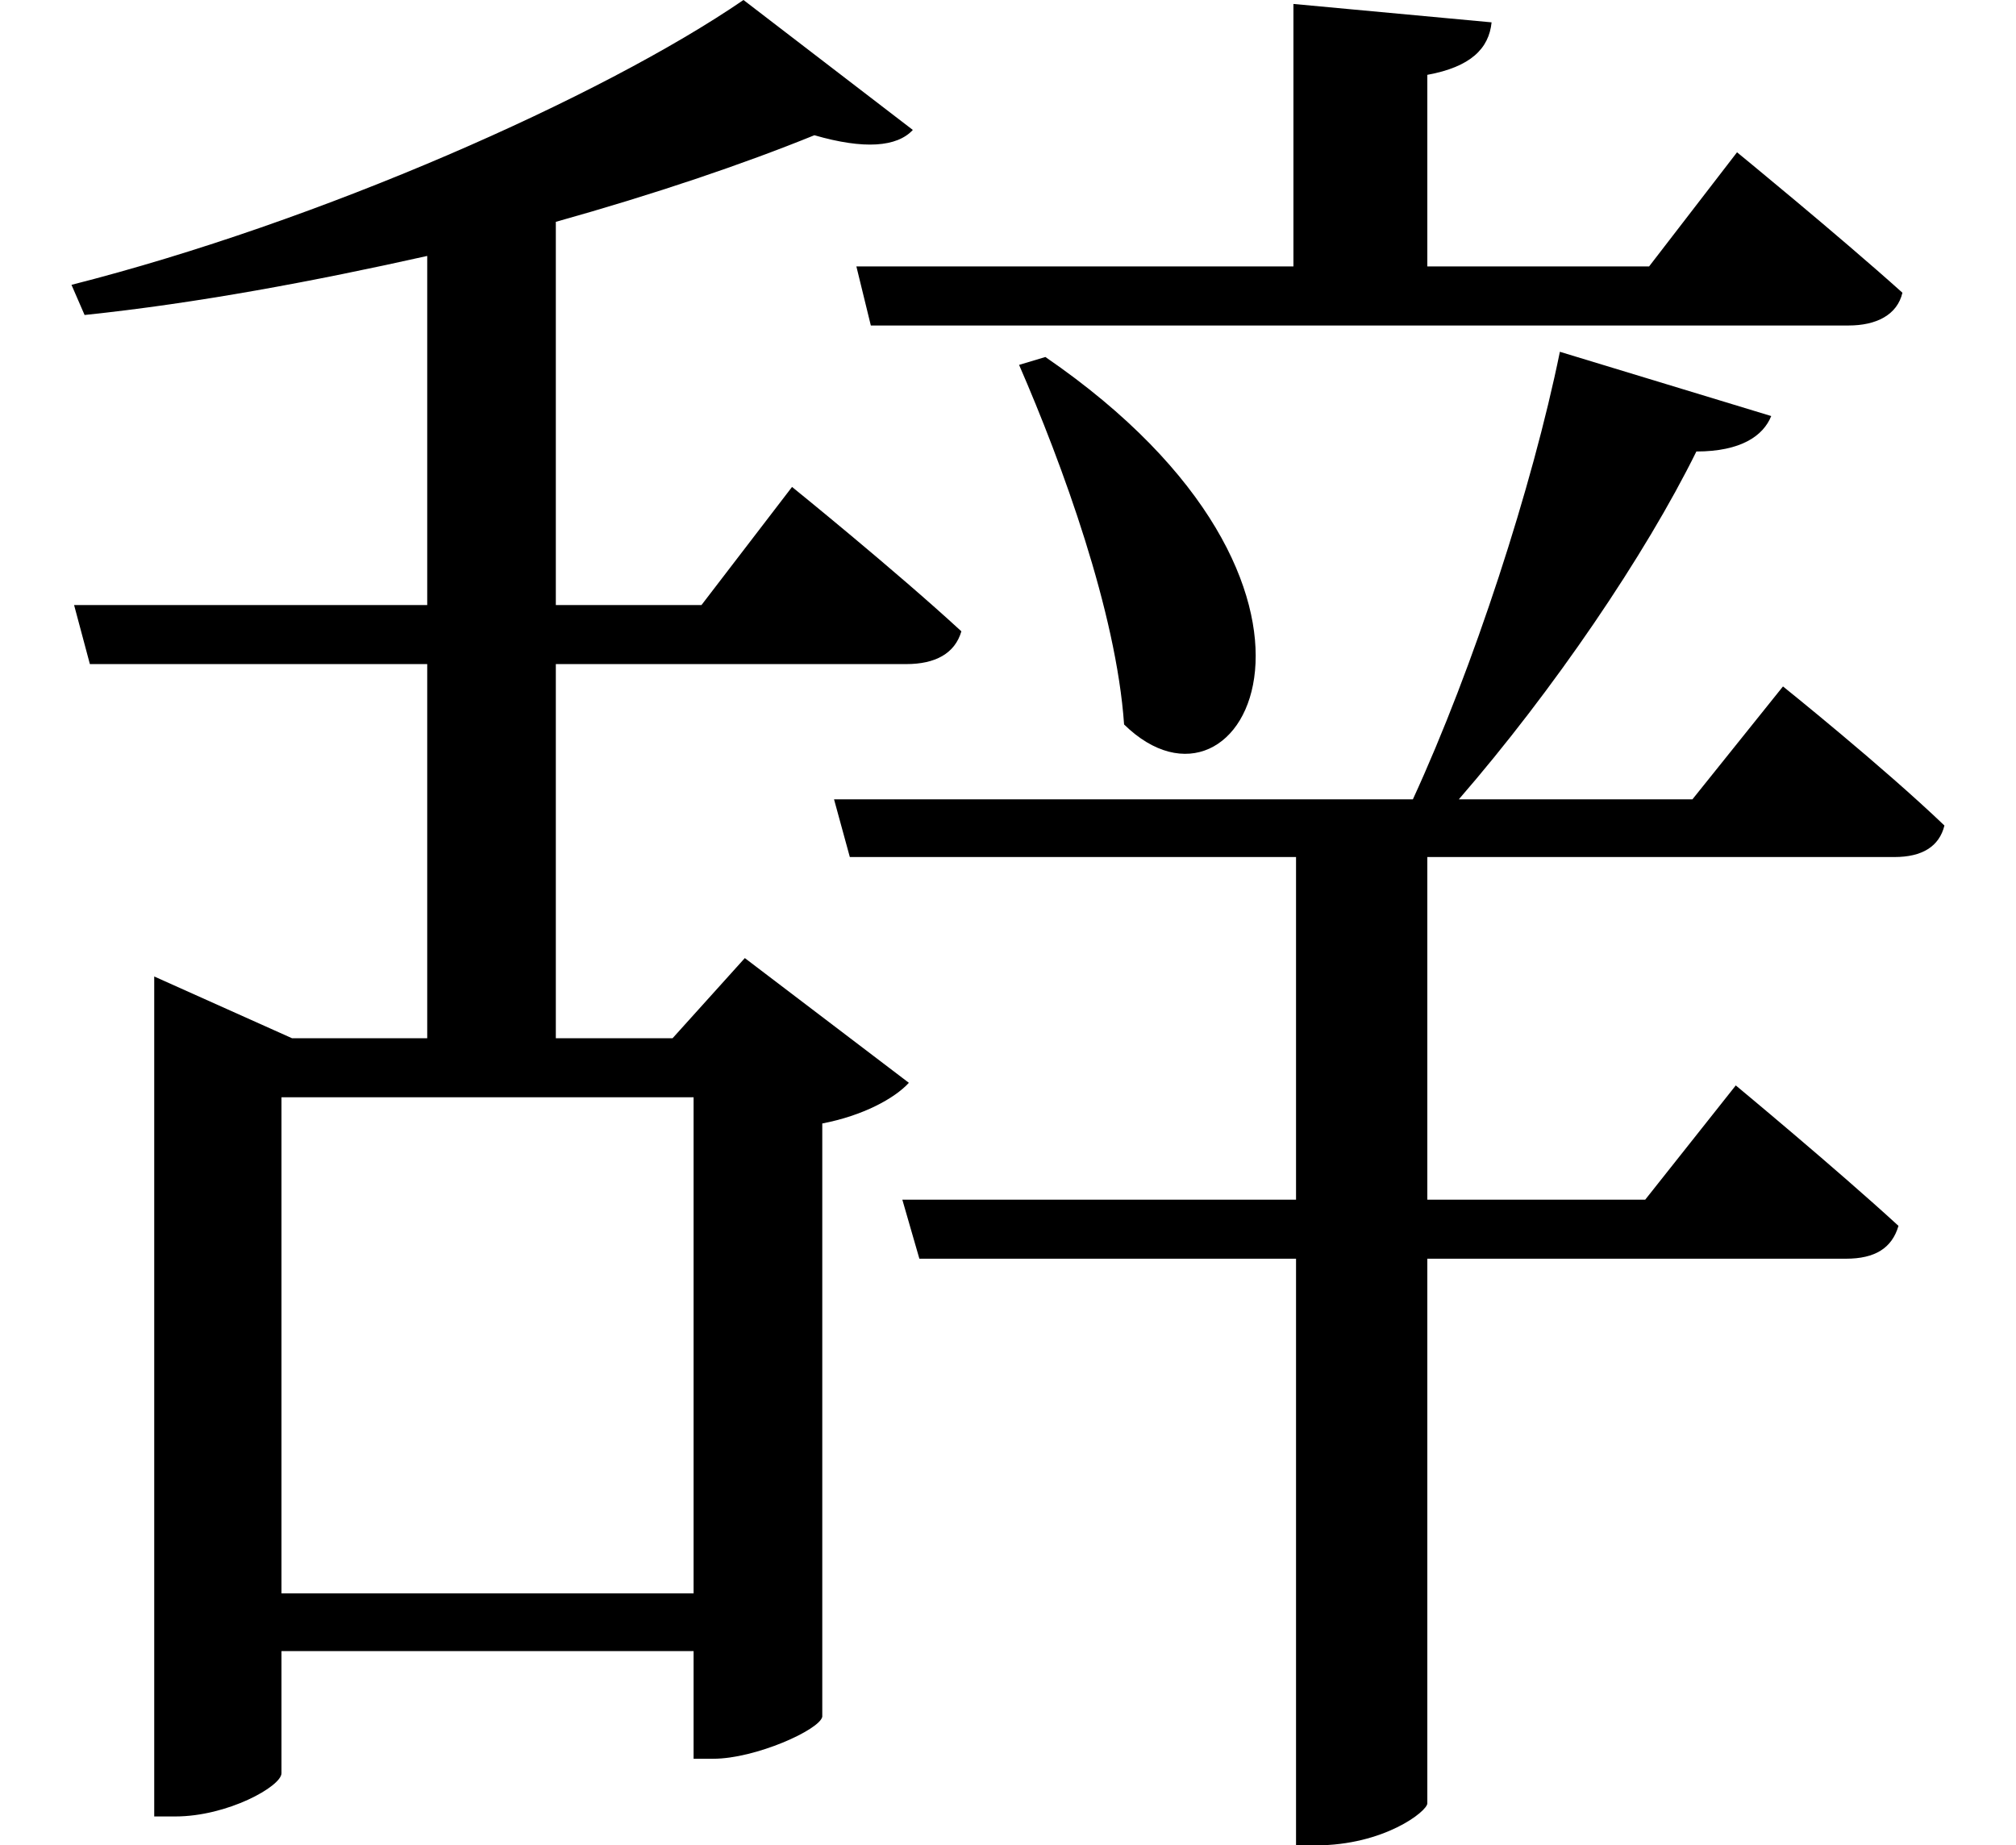 <svg height="21.969" viewBox="0 0 24 21.969" width="24" xmlns="http://www.w3.org/2000/svg">
<path d="M12.547,15.844 L12.234,15.75 C12.75,14.562 13.391,12.812 13.484,11.469 C14.906,10.078 16.531,13.109 12.547,15.844 Z M15.5,20.047 L15.5,16.922 L10.297,16.922 L10.469,16.219 L22.109,16.219 C22.438,16.219 22.688,16.344 22.75,16.609 C21.984,17.297 20.781,18.281 20.781,18.281 L19.734,16.922 L17.094,16.922 L17.094,19.203 C17.609,19.297 17.828,19.516 17.859,19.828 Z M18.672,15.906 C18.344,14.297 17.641,12.141 16.922,10.578 L10.031,10.578 L10.219,9.891 L15.531,9.891 L15.531,5.812 L10.844,5.812 L11.047,5.109 L15.531,5.109 L15.531,-1.875 L15.766,-1.875 C16.578,-1.875 17.094,-1.469 17.094,-1.375 L17.094,5.109 L22.078,5.109 C22.422,5.109 22.625,5.234 22.703,5.5 C21.953,6.188 20.766,7.172 20.766,7.172 L19.688,5.812 L17.094,5.812 L17.094,9.891 L22.656,9.891 C22.984,9.891 23.188,10.016 23.25,10.266 C22.516,10.969 21.328,11.922 21.328,11.922 L20.25,10.578 L17.469,10.578 C18.594,11.875 19.688,13.484 20.297,14.719 C20.828,14.719 21.094,14.906 21.188,15.141 Z M1.938,7.734 L1.938,-1.531 L2.188,-1.531 C2.812,-1.531 3.453,-1.172 3.453,-1.016 L3.453,0.438 L8.359,0.438 L8.359,-0.844 L8.594,-0.844 C9.094,-0.844 9.859,-0.5 9.891,-0.344 L9.891,6.719 C10.375,6.812 10.75,7.016 10.922,7.203 L8.969,8.688 L8.109,7.734 L6.719,7.734 L6.719,12.188 L10.891,12.188 C11.234,12.188 11.469,12.312 11.547,12.578 C10.75,13.312 9.531,14.297 9.531,14.297 L8.453,12.891 L6.719,12.891 L6.719,17.453 C7.891,17.781 8.953,18.141 9.797,18.484 C10.391,18.312 10.781,18.344 10.969,18.547 L8.953,20.094 C7.266,18.938 3.906,17.453 0.953,16.703 L1.109,16.344 C2.453,16.484 3.859,16.75 5.188,17.047 L5.188,12.891 L0.984,12.891 L1.172,12.188 L5.188,12.188 L5.188,7.734 L3.578,7.734 L1.938,8.469 Z M8.359,1.125 L3.453,1.125 L3.453,7.031 L8.359,7.031 Z" transform="translate(-0.102, 20.094) scale(1, -1)"/>
</svg>